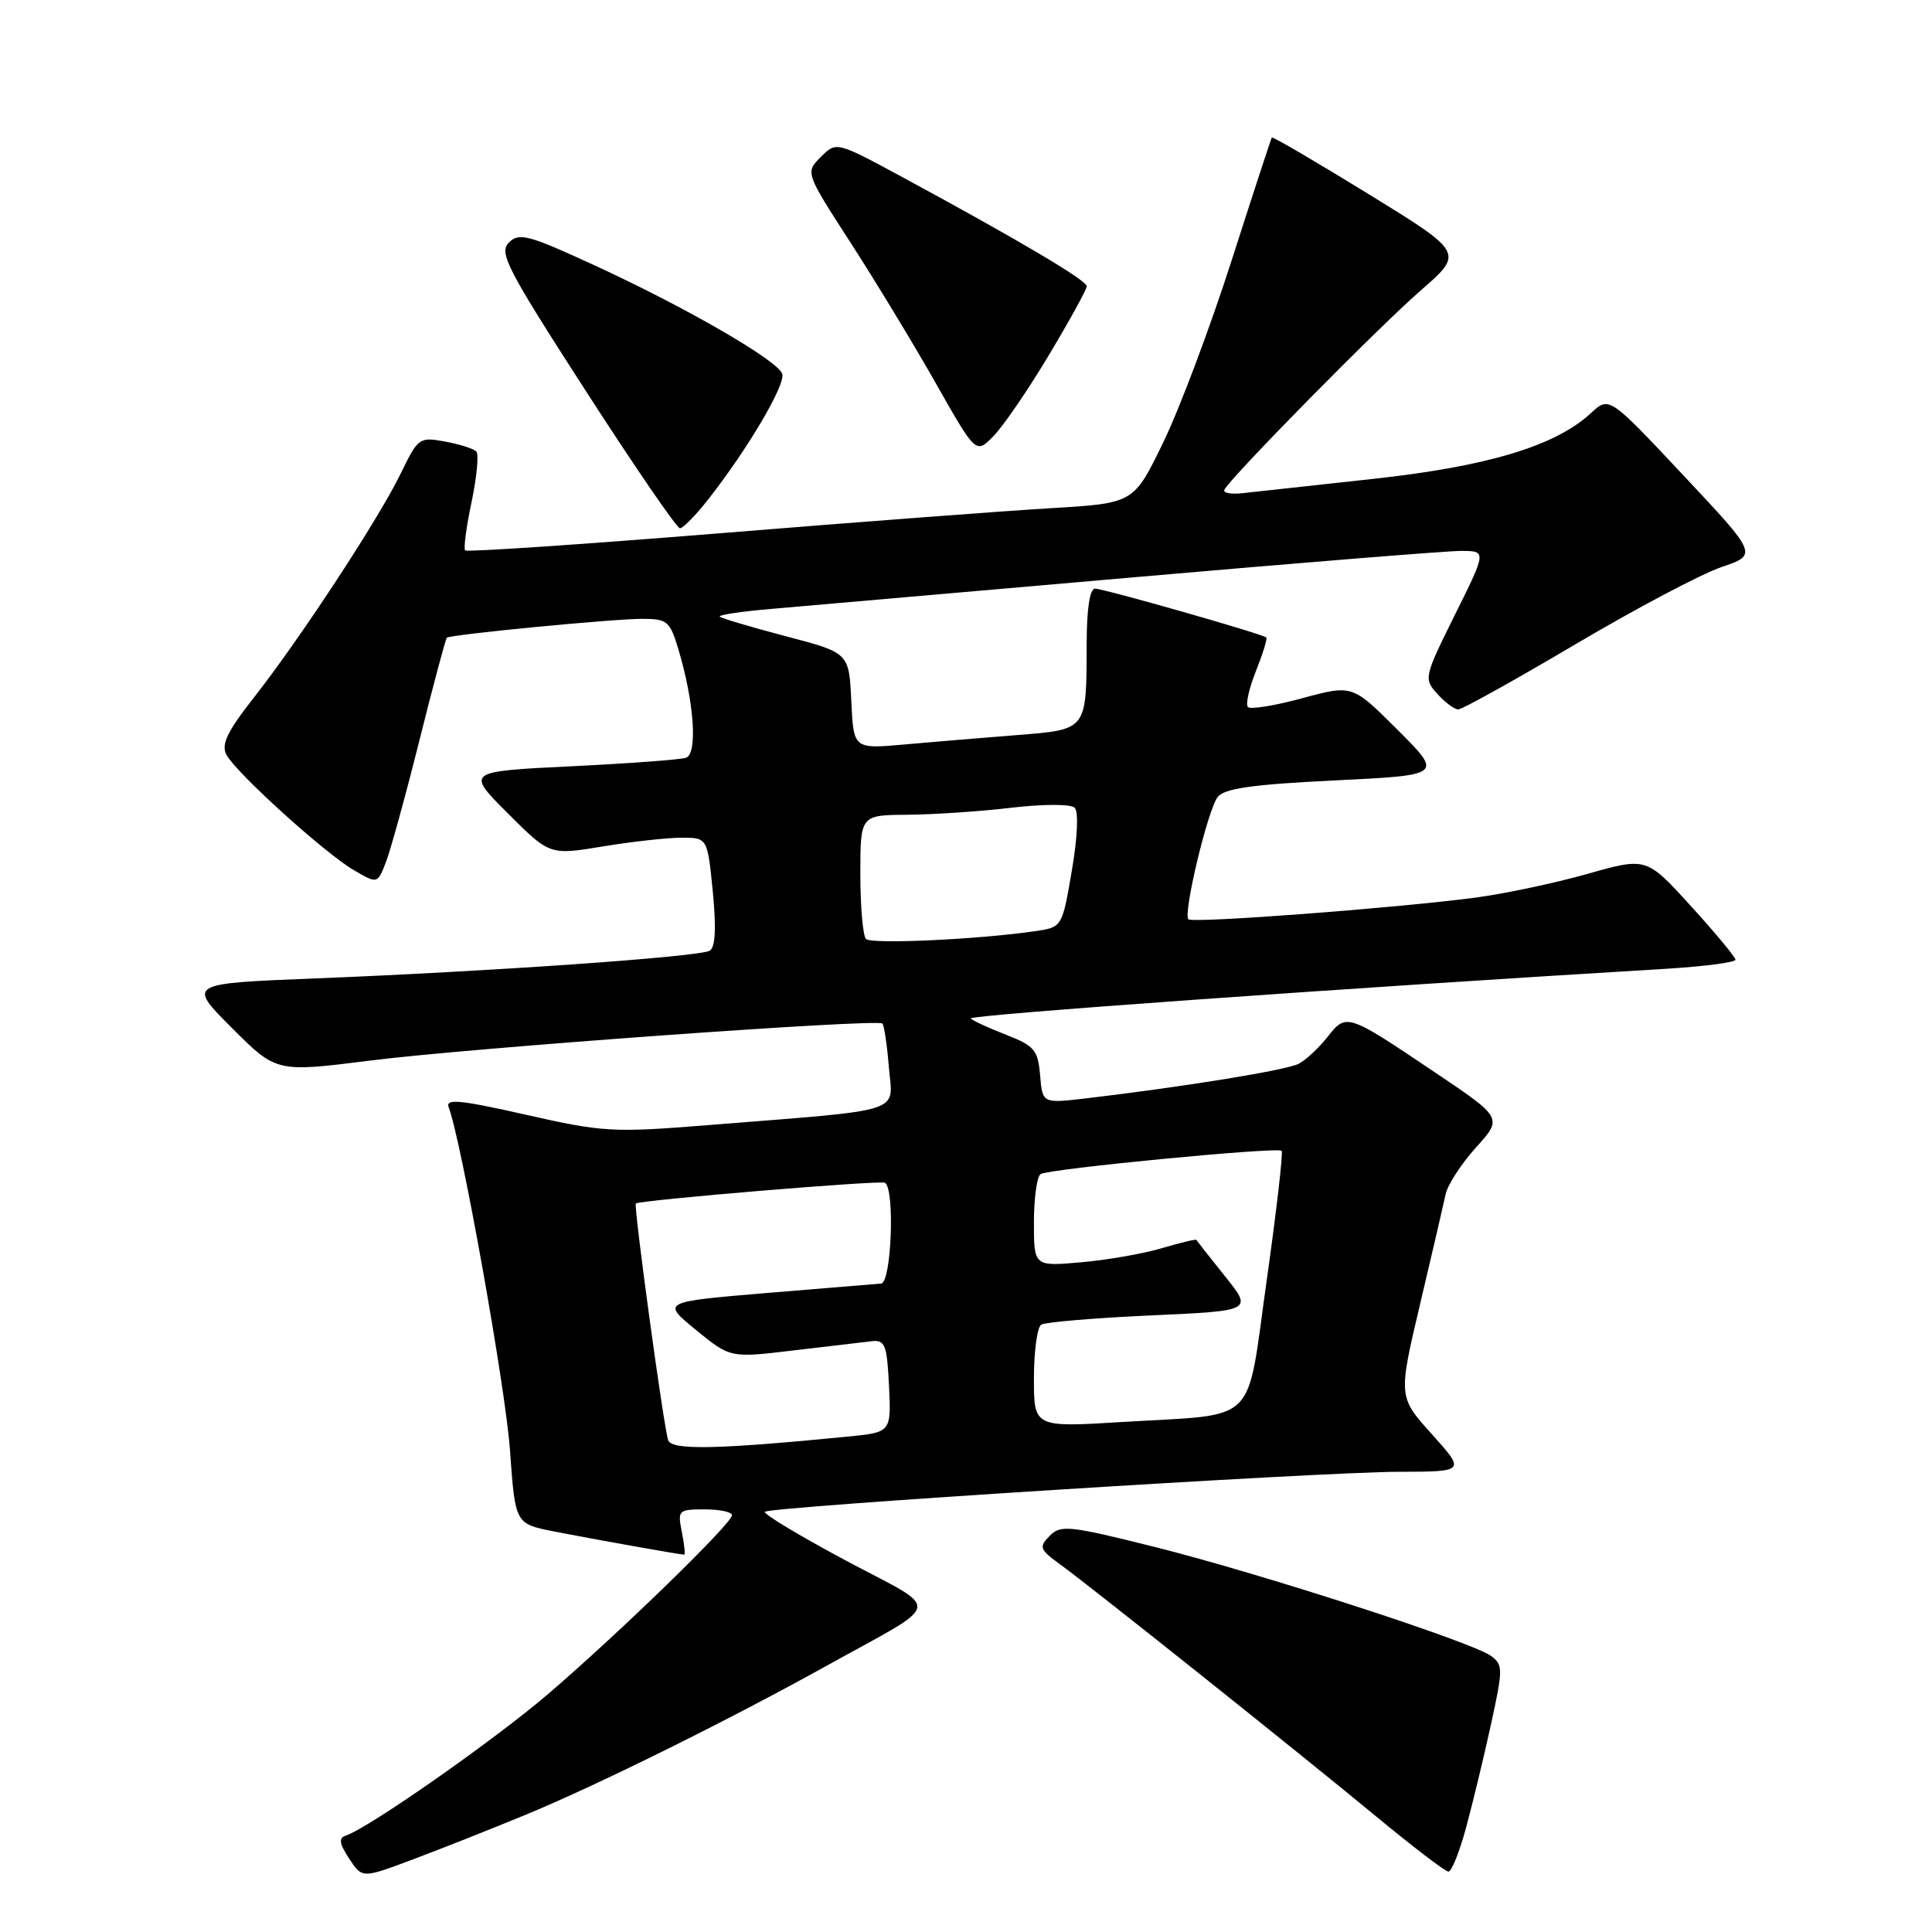 <?xml version="1.0" encoding="UTF-8" standalone="no"?>
<!DOCTYPE svg PUBLIC "-//W3C//DTD SVG 1.1//EN" "http://www.w3.org/Graphics/SVG/1.1/DTD/svg11.dtd" >
<svg xmlns="http://www.w3.org/2000/svg" xmlns:xlink="http://www.w3.org/1999/xlink" version="1.1" viewBox="0 0 256 256">
 <g >
 <path fill="currentColor"
d=" M 69.79 240.41 C 79.34 236.45 96.49 227.96 109.50 220.74 C 125.27 211.98 124.96 213.66 112.08 206.78 C 105.92 203.49 101.09 200.58 101.35 200.32 C 102.03 199.64 174.88 195.04 185.34 195.02 C 194.19 195.00 194.19 195.00 189.73 190.04 C 185.27 185.08 185.27 185.08 188.17 172.79 C 189.77 166.03 191.29 159.48 191.56 158.22 C 191.83 156.97 193.64 154.19 195.58 152.04 C 199.12 148.13 199.12 148.13 190.04 142.03 C 178.48 134.25 178.40 134.23 175.91 137.39 C 174.77 138.83 173.07 140.43 172.12 140.94 C 170.51 141.80 157.01 143.99 143.82 145.55 C 138.13 146.21 138.13 146.21 137.82 142.48 C 137.53 139.13 137.07 138.58 133.33 137.12 C 131.04 136.23 128.92 135.25 128.62 134.95 C 128.17 134.50 178.43 130.91 220.75 128.37 C 225.84 128.06 229.98 127.52 229.96 127.16 C 229.93 126.80 227.27 123.59 224.04 120.04 C 218.16 113.58 218.16 113.58 210.33 115.80 C 206.02 117.02 199.35 118.43 195.50 118.94 C 184.84 120.34 158.03 122.36 157.47 121.81 C 156.74 121.07 160.02 107.35 161.34 105.62 C 162.23 104.47 165.87 103.95 176.84 103.41 C 191.19 102.71 191.19 102.71 185.20 96.72 C 179.20 90.72 179.20 90.72 172.59 92.51 C 168.95 93.50 165.70 94.03 165.36 93.69 C 165.02 93.36 165.50 91.21 166.42 88.92 C 167.33 86.63 167.95 84.62 167.79 84.47 C 167.30 84.00 146.27 78.00 145.10 78.00 C 144.40 78.00 144.00 80.65 143.99 85.25 C 143.96 96.87 144.13 96.65 134.67 97.41 C 130.17 97.76 123.49 98.32 119.80 98.65 C 113.10 99.25 113.10 99.25 112.80 92.87 C 112.50 86.50 112.50 86.50 104.14 84.31 C 99.55 83.10 95.60 81.93 95.37 81.71 C 95.15 81.48 98.23 81.02 102.23 80.68 C 106.23 80.34 127.65 78.47 149.82 76.53 C 172.00 74.59 191.68 73.00 193.57 73.00 C 196.99 73.00 196.99 73.00 192.79 81.45 C 188.68 89.74 188.64 89.94 190.46 91.95 C 191.48 93.08 192.73 94.00 193.23 94.00 C 193.74 94.00 200.70 90.13 208.70 85.40 C 216.70 80.67 225.42 76.05 228.08 75.15 C 232.92 73.50 232.92 73.50 223.07 63.00 C 213.22 52.50 213.22 52.50 210.81 54.74 C 206.11 59.09 197.14 61.80 181.90 63.46 C 173.98 64.32 166.25 65.17 164.72 65.34 C 163.20 65.52 162.07 65.33 162.22 64.93 C 162.74 63.57 182.47 43.53 188.24 38.50 C 193.98 33.50 193.98 33.50 181.35 25.72 C 174.40 21.45 168.63 18.07 168.52 18.22 C 168.42 18.38 166.02 25.70 163.20 34.50 C 160.38 43.30 156.31 54.14 154.15 58.59 C 150.23 66.68 150.23 66.68 139.36 67.33 C 133.39 67.68 113.54 69.18 95.26 70.67 C 76.98 72.15 61.85 73.17 61.63 72.93 C 61.41 72.69 61.79 69.80 62.49 66.50 C 63.18 63.20 63.46 60.20 63.12 59.83 C 62.78 59.46 60.92 58.87 58.98 58.51 C 55.57 57.88 55.40 58.00 53.13 62.68 C 50.25 68.64 39.86 84.50 33.68 92.38 C 30.08 96.97 29.28 98.65 30.01 100.02 C 31.29 102.42 43.07 113.08 46.90 115.31 C 50.01 117.12 50.01 117.12 51.11 114.31 C 51.72 112.76 53.73 105.48 55.57 98.12 C 57.41 90.76 59.05 84.63 59.21 84.50 C 59.70 84.08 81.28 81.99 85.09 82.00 C 88.42 82.00 88.77 82.30 89.89 86.04 C 91.99 93.03 92.46 99.90 90.89 100.41 C 90.12 100.66 83.25 101.17 75.62 101.54 C 61.74 102.22 61.74 102.22 67.29 107.77 C 72.84 113.32 72.84 113.32 79.86 112.16 C 83.73 111.52 88.43 111.00 90.31 111.00 C 93.74 111.00 93.74 111.00 94.45 118.14 C 94.92 122.98 94.79 125.51 94.05 125.97 C 92.73 126.78 65.13 128.72 41.67 129.65 C 24.84 130.32 24.84 130.32 30.73 136.21 C 36.62 142.10 36.62 142.10 49.06 140.53 C 62.13 138.87 116.20 134.97 116.92 135.62 C 117.15 135.83 117.54 138.44 117.78 141.41 C 118.30 147.62 120.34 146.96 94.00 149.07 C 81.17 150.10 79.96 150.03 69.69 147.71 C 60.94 145.73 59.00 145.55 59.45 146.72 C 61.13 151.11 67.00 183.91 67.58 192.21 C 68.27 201.91 68.27 201.91 73.38 202.92 C 78.62 203.95 90.14 206.00 90.66 206.00 C 90.82 206.00 90.68 204.65 90.35 203.00 C 89.77 200.11 89.88 200.00 93.38 200.00 C 95.37 200.00 97.00 200.35 97.00 200.77 C 97.00 201.85 82.09 216.35 72.68 224.42 C 65.56 230.53 48.88 242.21 45.81 243.23 C 44.85 243.55 44.96 244.30 46.27 246.28 C 47.99 248.91 47.99 248.91 54.74 246.37 C 58.46 244.98 65.23 242.29 69.79 240.41 Z  M 194.24 242.25 C 195.10 239.09 196.59 232.94 197.54 228.59 C 199.17 221.13 199.18 220.60 197.57 219.42 C 195.01 217.56 167.23 208.55 153.09 205.00 C 141.67 202.14 140.55 202.02 139.09 203.51 C 137.63 204.99 137.75 205.31 140.50 207.31 C 144.81 210.45 171.93 232.08 182.35 240.69 C 187.21 244.71 191.52 248.00 191.93 248.00 C 192.34 248.00 193.38 245.41 194.24 242.25 Z  M 93.78 66.25 C 99.08 59.52 104.17 50.88 103.64 49.51 C 102.95 47.70 90.81 40.69 78.76 35.15 C 69.99 31.11 68.78 30.79 67.43 32.14 C 66.08 33.50 67.17 35.60 77.64 51.83 C 84.08 61.82 89.69 70.00 90.10 70.00 C 90.50 70.00 92.16 68.31 93.78 66.25 Z  M 138.96 47.09 C 141.73 42.47 144.00 38.34 144.00 37.93 C 144.00 37.15 135.02 31.83 119.66 23.52 C 110.82 18.74 110.82 18.74 108.76 20.80 C 106.70 22.86 106.70 22.86 112.72 32.18 C 116.03 37.30 121.12 45.70 124.02 50.82 C 129.31 60.15 129.31 60.15 131.61 57.82 C 132.88 56.55 136.19 51.72 138.96 47.09 Z  M 88.54 190.84 C 87.94 189.14 83.93 159.72 84.25 159.47 C 84.86 159.01 116.58 156.37 117.25 156.72 C 118.60 157.43 118.13 169.99 116.75 170.08 C 116.06 170.13 109.24 170.69 101.58 171.33 C 87.67 172.50 87.67 172.50 92.21 176.22 C 96.76 179.94 96.76 179.94 105.13 178.94 C 109.73 178.40 114.40 177.85 115.50 177.72 C 117.28 177.52 117.53 178.18 117.80 183.65 C 118.09 189.79 118.09 189.79 112.30 190.36 C 95.01 192.06 89.01 192.18 88.54 190.84 Z  M 137.00 182.63 C 137.00 179.05 137.44 175.85 137.97 175.52 C 138.51 175.19 145.03 174.64 152.47 174.30 C 165.99 173.69 165.99 173.69 162.31 169.10 C 160.28 166.57 158.58 164.40 158.52 164.29 C 158.46 164.17 156.40 164.67 153.95 165.39 C 151.50 166.12 146.69 166.96 143.25 167.26 C 137.00 167.81 137.00 167.81 137.00 161.96 C 137.00 158.75 137.40 155.87 137.89 155.57 C 139.01 154.87 169.28 151.95 169.82 152.49 C 170.04 152.70 169.15 160.41 167.85 169.62 C 165.08 189.19 167.00 187.30 148.74 188.42 C 137.00 189.14 137.00 189.14 137.00 182.63 Z  M 114.75 124.42 C 114.34 124.01 114.00 120.14 114.00 115.83 C 114.00 108.00 114.00 108.00 120.25 107.96 C 123.69 107.93 129.88 107.52 134.00 107.03 C 138.28 106.53 141.89 106.53 142.40 107.03 C 142.93 107.54 142.78 110.96 142.02 115.38 C 140.74 122.87 140.74 122.87 137.12 123.39 C 129.53 124.49 115.47 125.14 114.75 124.42 Z "/>
</g>
</svg>